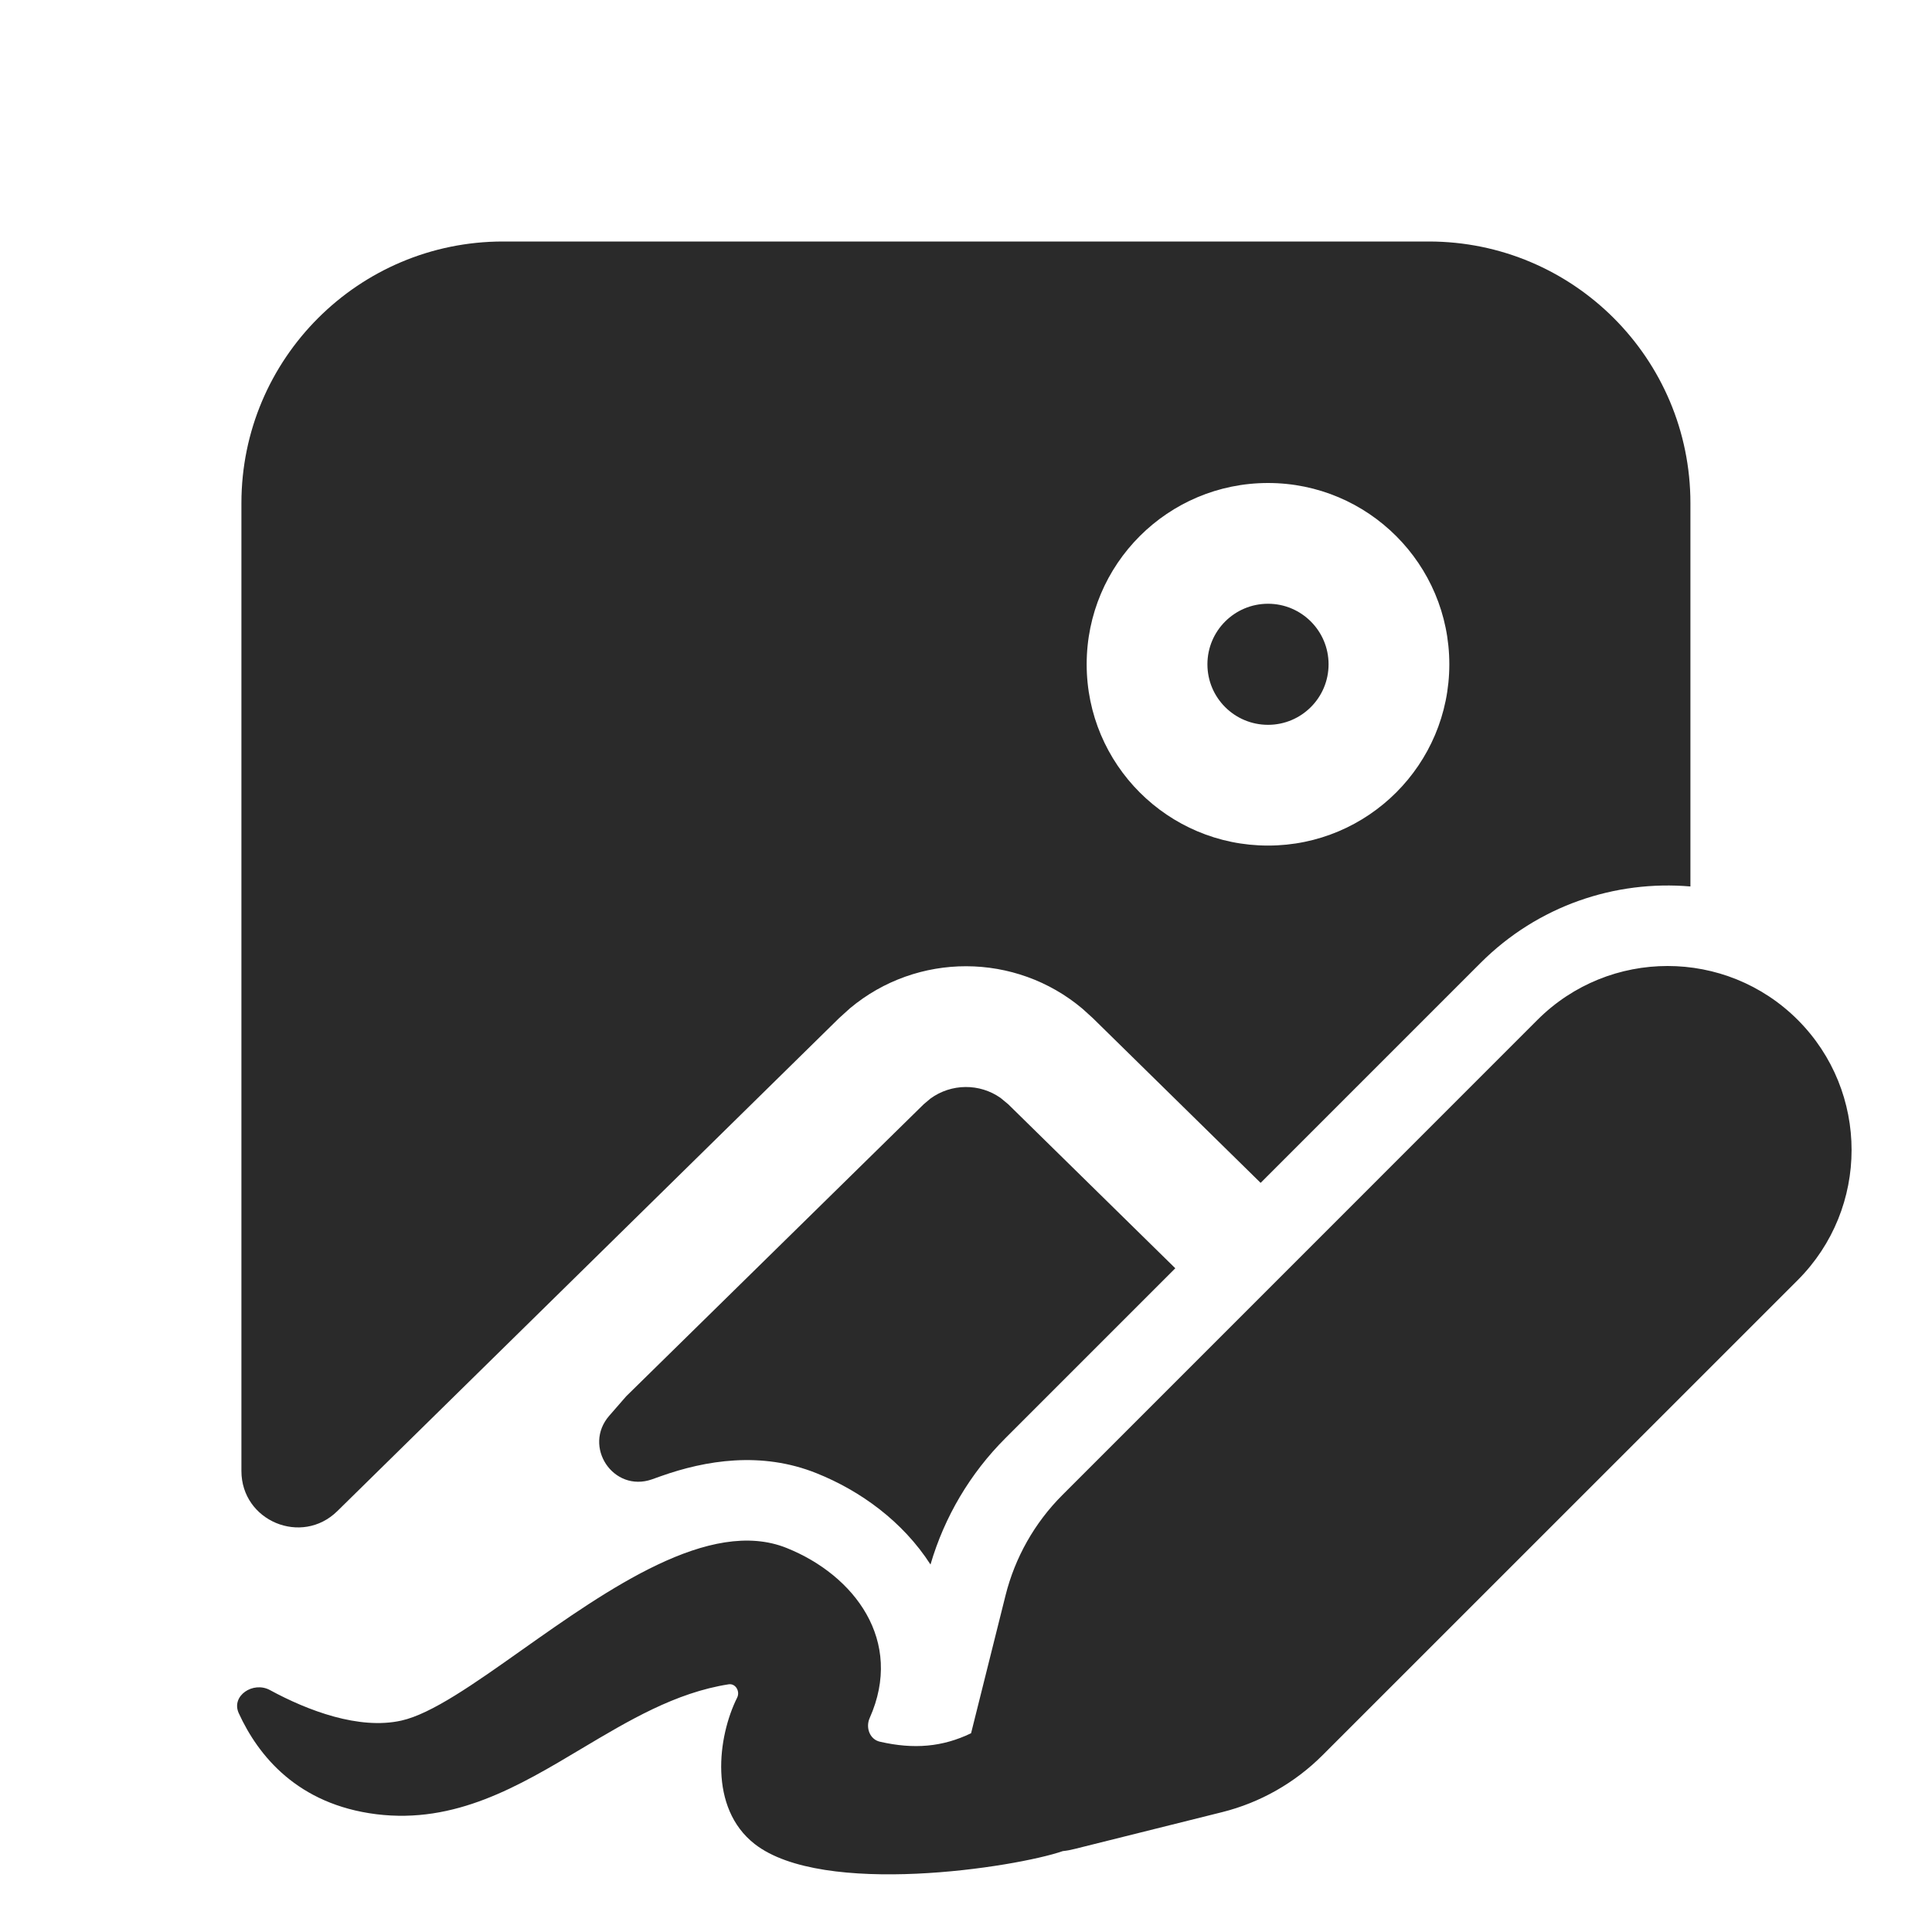 <svg width="24" height="24" viewBox="0 0 24 24" fill="none" xmlns="http://www.w3.org/2000/svg">
<path d="M15.66 14.694L13.576 12.648L13.447 12.531C12.614 11.829 11.394 11.827 10.559 12.525L10.423 12.648L4.19 18.772C3.747 19.207 2.999 18.894 2.999 18.273V17.75C2.999 17.75 2.999 17.75 2.999 17.75L2.999 6.25C2.999 4.455 4.455 3 6.249 3H17.749C19.544 3 20.999 4.455 20.999 6.25V11.012C20.067 10.932 19.106 11.248 18.392 11.962L15.66 14.694ZM13.499 8.252C13.499 9.496 14.508 10.504 15.752 10.504C16.995 10.504 18.004 9.496 18.004 8.252C18.004 7.008 16.995 6 15.752 6C14.508 6 13.499 7.008 13.499 8.252ZM15.752 7.5C16.167 7.5 16.504 7.837 16.504 8.252C16.504 8.668 16.167 9.004 15.752 9.004C15.336 9.004 14.999 8.668 14.999 8.252C14.999 7.837 15.336 7.5 15.752 7.5ZM11.474 13.718L11.558 13.647C11.817 13.458 12.17 13.455 12.431 13.64L12.525 13.718L14.6 15.755L12.49 17.865C12.052 18.302 11.732 18.843 11.559 19.435C11.214 18.899 10.689 18.52 10.146 18.302C9.456 18.024 8.761 18.142 8.211 18.337L8.099 18.377C7.619 18.545 7.235 17.969 7.569 17.586L7.779 17.345L11.474 13.718ZM19.099 12.669L13.197 18.572C12.853 18.916 12.609 19.347 12.491 19.819L12.063 21.531C11.708 21.702 11.353 21.733 10.93 21.636C10.804 21.607 10.751 21.461 10.803 21.343C11.233 20.381 10.612 19.567 9.773 19.23C8.818 18.845 7.547 19.745 6.481 20.498C5.889 20.917 5.36 21.291 4.985 21.374C4.46 21.491 3.823 21.25 3.354 20.995C3.145 20.881 2.867 21.066 2.966 21.282C3.208 21.811 3.697 22.415 4.676 22.537C5.656 22.658 6.442 22.19 7.225 21.722C7.809 21.374 8.391 21.026 9.052 20.923C9.138 20.91 9.196 21.011 9.157 21.089C8.915 21.573 8.801 22.459 9.375 22.907C10.223 23.569 12.612 23.199 13.203 22.995C13.252 22.99 13.301 22.981 13.351 22.968L15.182 22.511C15.654 22.393 16.085 22.148 16.429 21.804L22.332 15.902C23.224 15.009 23.224 13.562 22.332 12.669C21.439 11.777 19.992 11.777 19.099 12.669Z" fill="#2A2A2A"/>
</svg>
